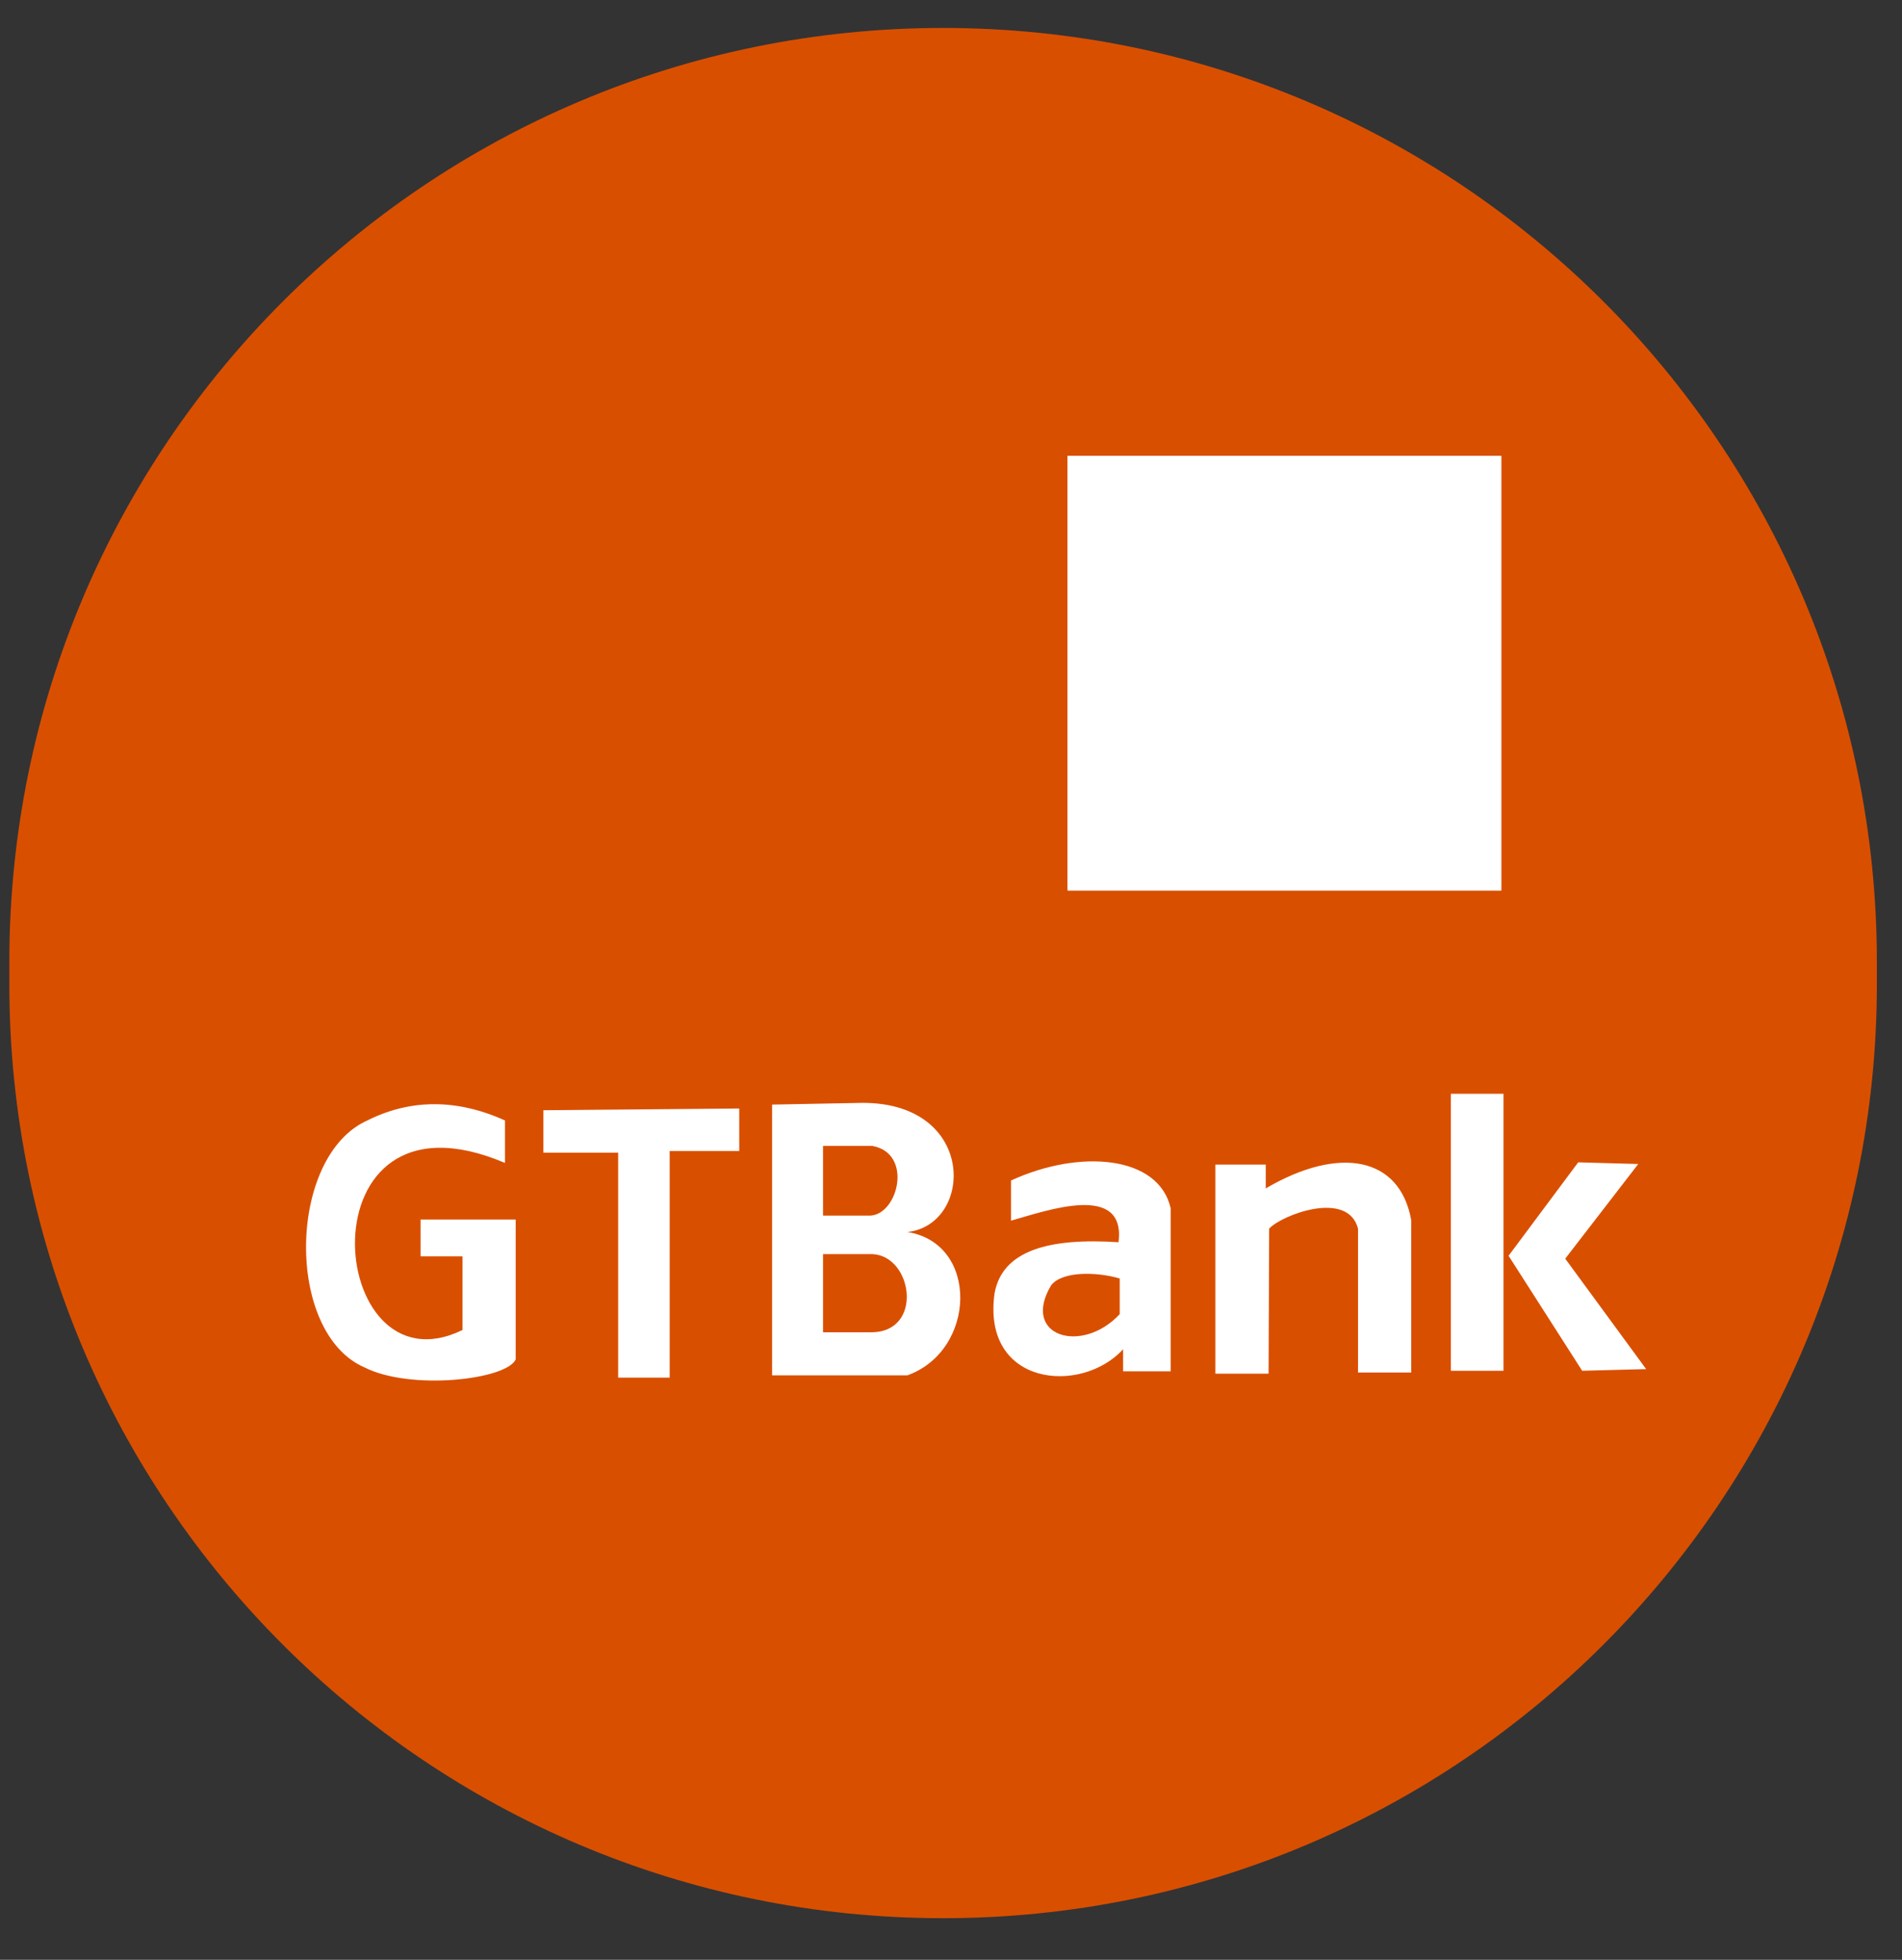 <svg width="33" height="34" viewBox="0 0 33 34" fill="none" xmlns="http://www.w3.org/2000/svg">
<rect x="0" y="0" width="33" height="34" fill="#333333" stroke="none"/>
<path fill-rule="evenodd" clip-rule="evenodd" d="M0.162 16.686C0.162 7.738 7.415 0.485 16.363 0.485C25.31 0.485 32.564 7.738 32.564 16.686V17.076C32.564 26.024 25.31 33.278 16.363 33.278C7.415 33.278 0.162 26.024 0.162 17.076V16.686Z" fill="#D94F00"/>
<path fill-rule="evenodd" clip-rule="evenodd" d="M18.523 7.909H26.047V15.448H18.523V7.909ZM9.428 19.261V19.998H10.725V23.9H11.619V19.968H12.826V19.231L9.428 19.261V19.261ZM8.761 20.175V19.438C8.043 19.113 7.219 19.015 6.374 19.438C4.989 20.057 4.939 23.123 6.325 23.723C7.121 24.126 8.78 23.939 8.947 23.585V21.157H7.297V21.796H8.024V23.074C5.637 24.234 5.195 18.661 8.761 20.175ZM14.28 21.757H15.135C15.842 21.787 16.029 23.123 15.105 23.113H14.28V21.757ZM14.28 19.88H15.135C15.842 20.008 15.587 21.059 15.105 21.089H14.28V19.88ZM13.396 19.163V23.86H15.744C16.942 23.428 16.991 21.571 15.744 21.374C16.893 21.246 16.952 19.133 14.968 19.133L13.396 19.163ZM17.541 20.48V21.177C18.169 21 19.535 20.509 19.407 21.551C18.209 21.472 17.393 21.688 17.256 22.435C17.03 24.047 18.759 24.204 19.486 23.408V23.791H20.311V20.961C20.104 20.047 18.74 19.929 17.541 20.48ZM18.238 22.298C18.425 22.052 19.024 22.061 19.427 22.18V22.799C18.769 23.506 17.708 23.182 18.238 22.297L18.238 22.298ZM22.02 21.315C22.236 21.079 23.385 20.637 23.562 21.315V23.811H24.485V21.168C24.288 20.066 23.237 19.87 21.961 20.617V20.204H21.087V23.831H22.01L22.02 21.315ZM27.382 20.165L26.174 21.786L27.451 23.781L28.561 23.752L27.157 21.836L28.424 20.194L27.383 20.165H27.382ZM25.173 18.975H26.086V23.781H25.172V18.976L25.173 18.975Z" fill="white"/>
<path fill-rule="evenodd" clip-rule="evenodd" d="M18.523 7.909H26.047V15.448H18.523V7.909Z" fill="white"/>
</svg>
